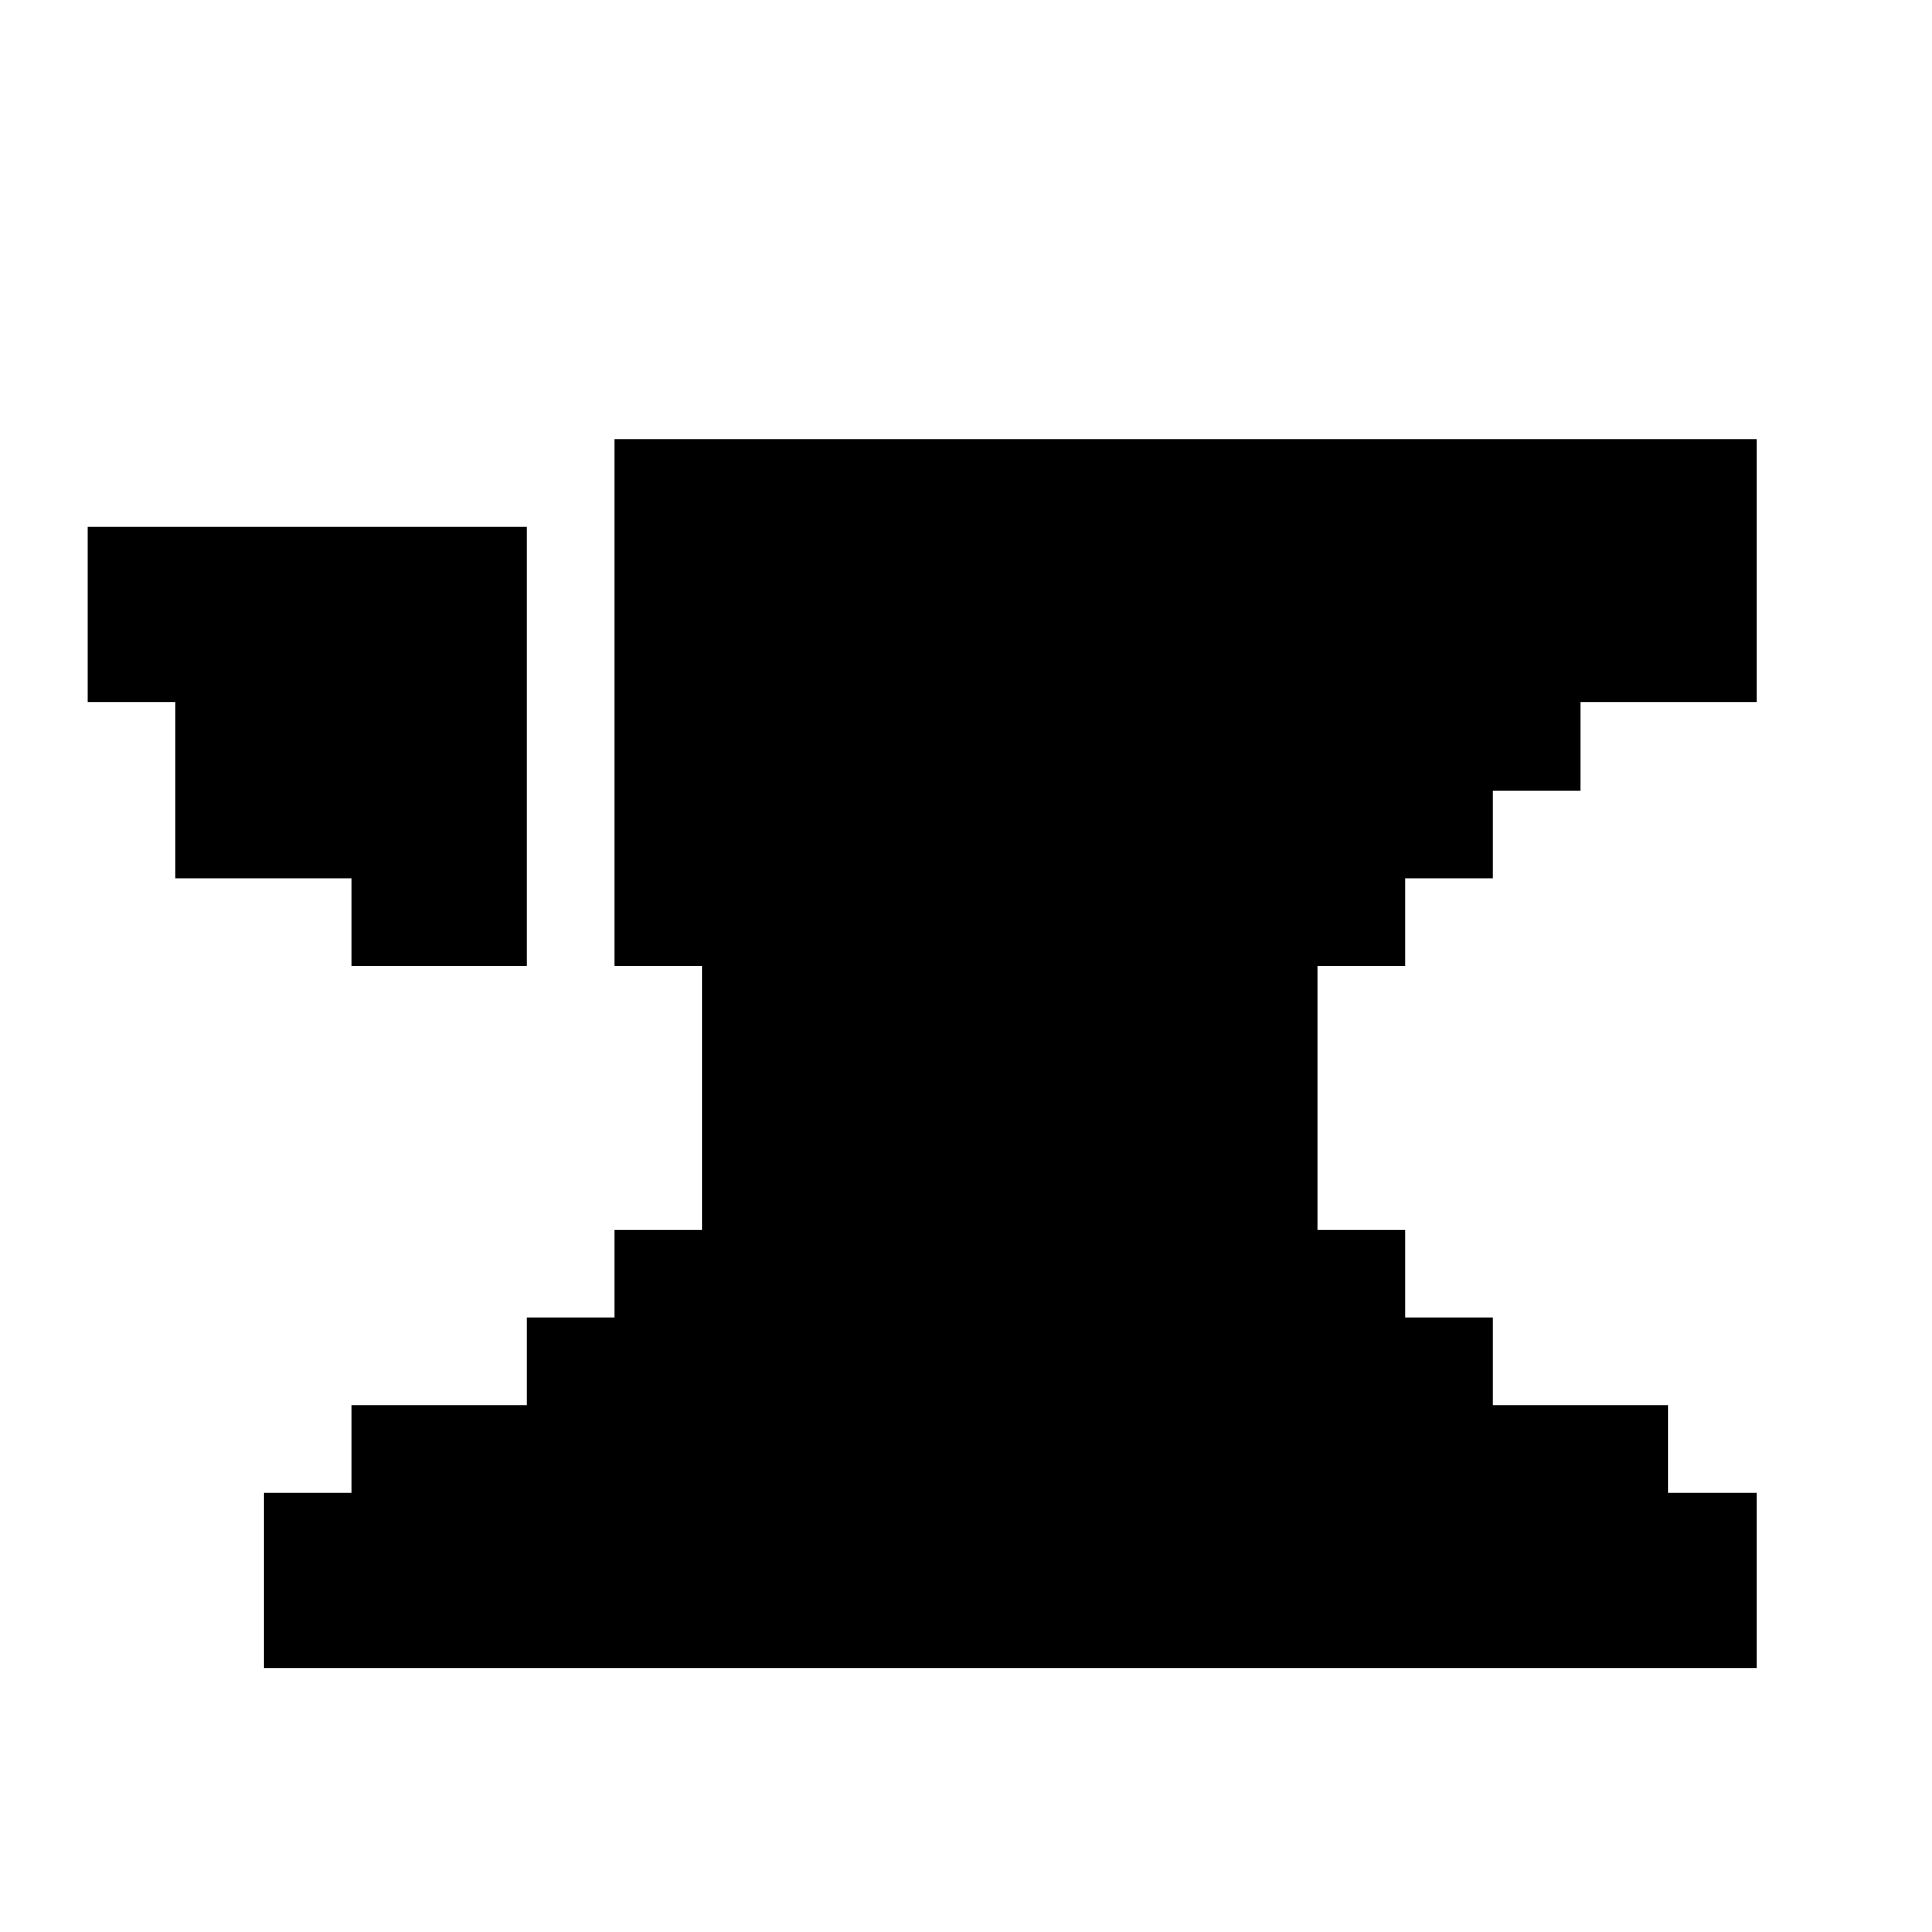 <svg xmlns="http://www.w3.org/2000/svg" viewBox="0 0 22 22" fill="currentColor"><path d="M6 11H4V10H2V8H1V6H6M20 19H3V17H4V16H6V15H7V14H8V11H7V5H20V8H18V9H17V10H16V11H15V14H16V15H17V16H19V17H20Z"/></svg>